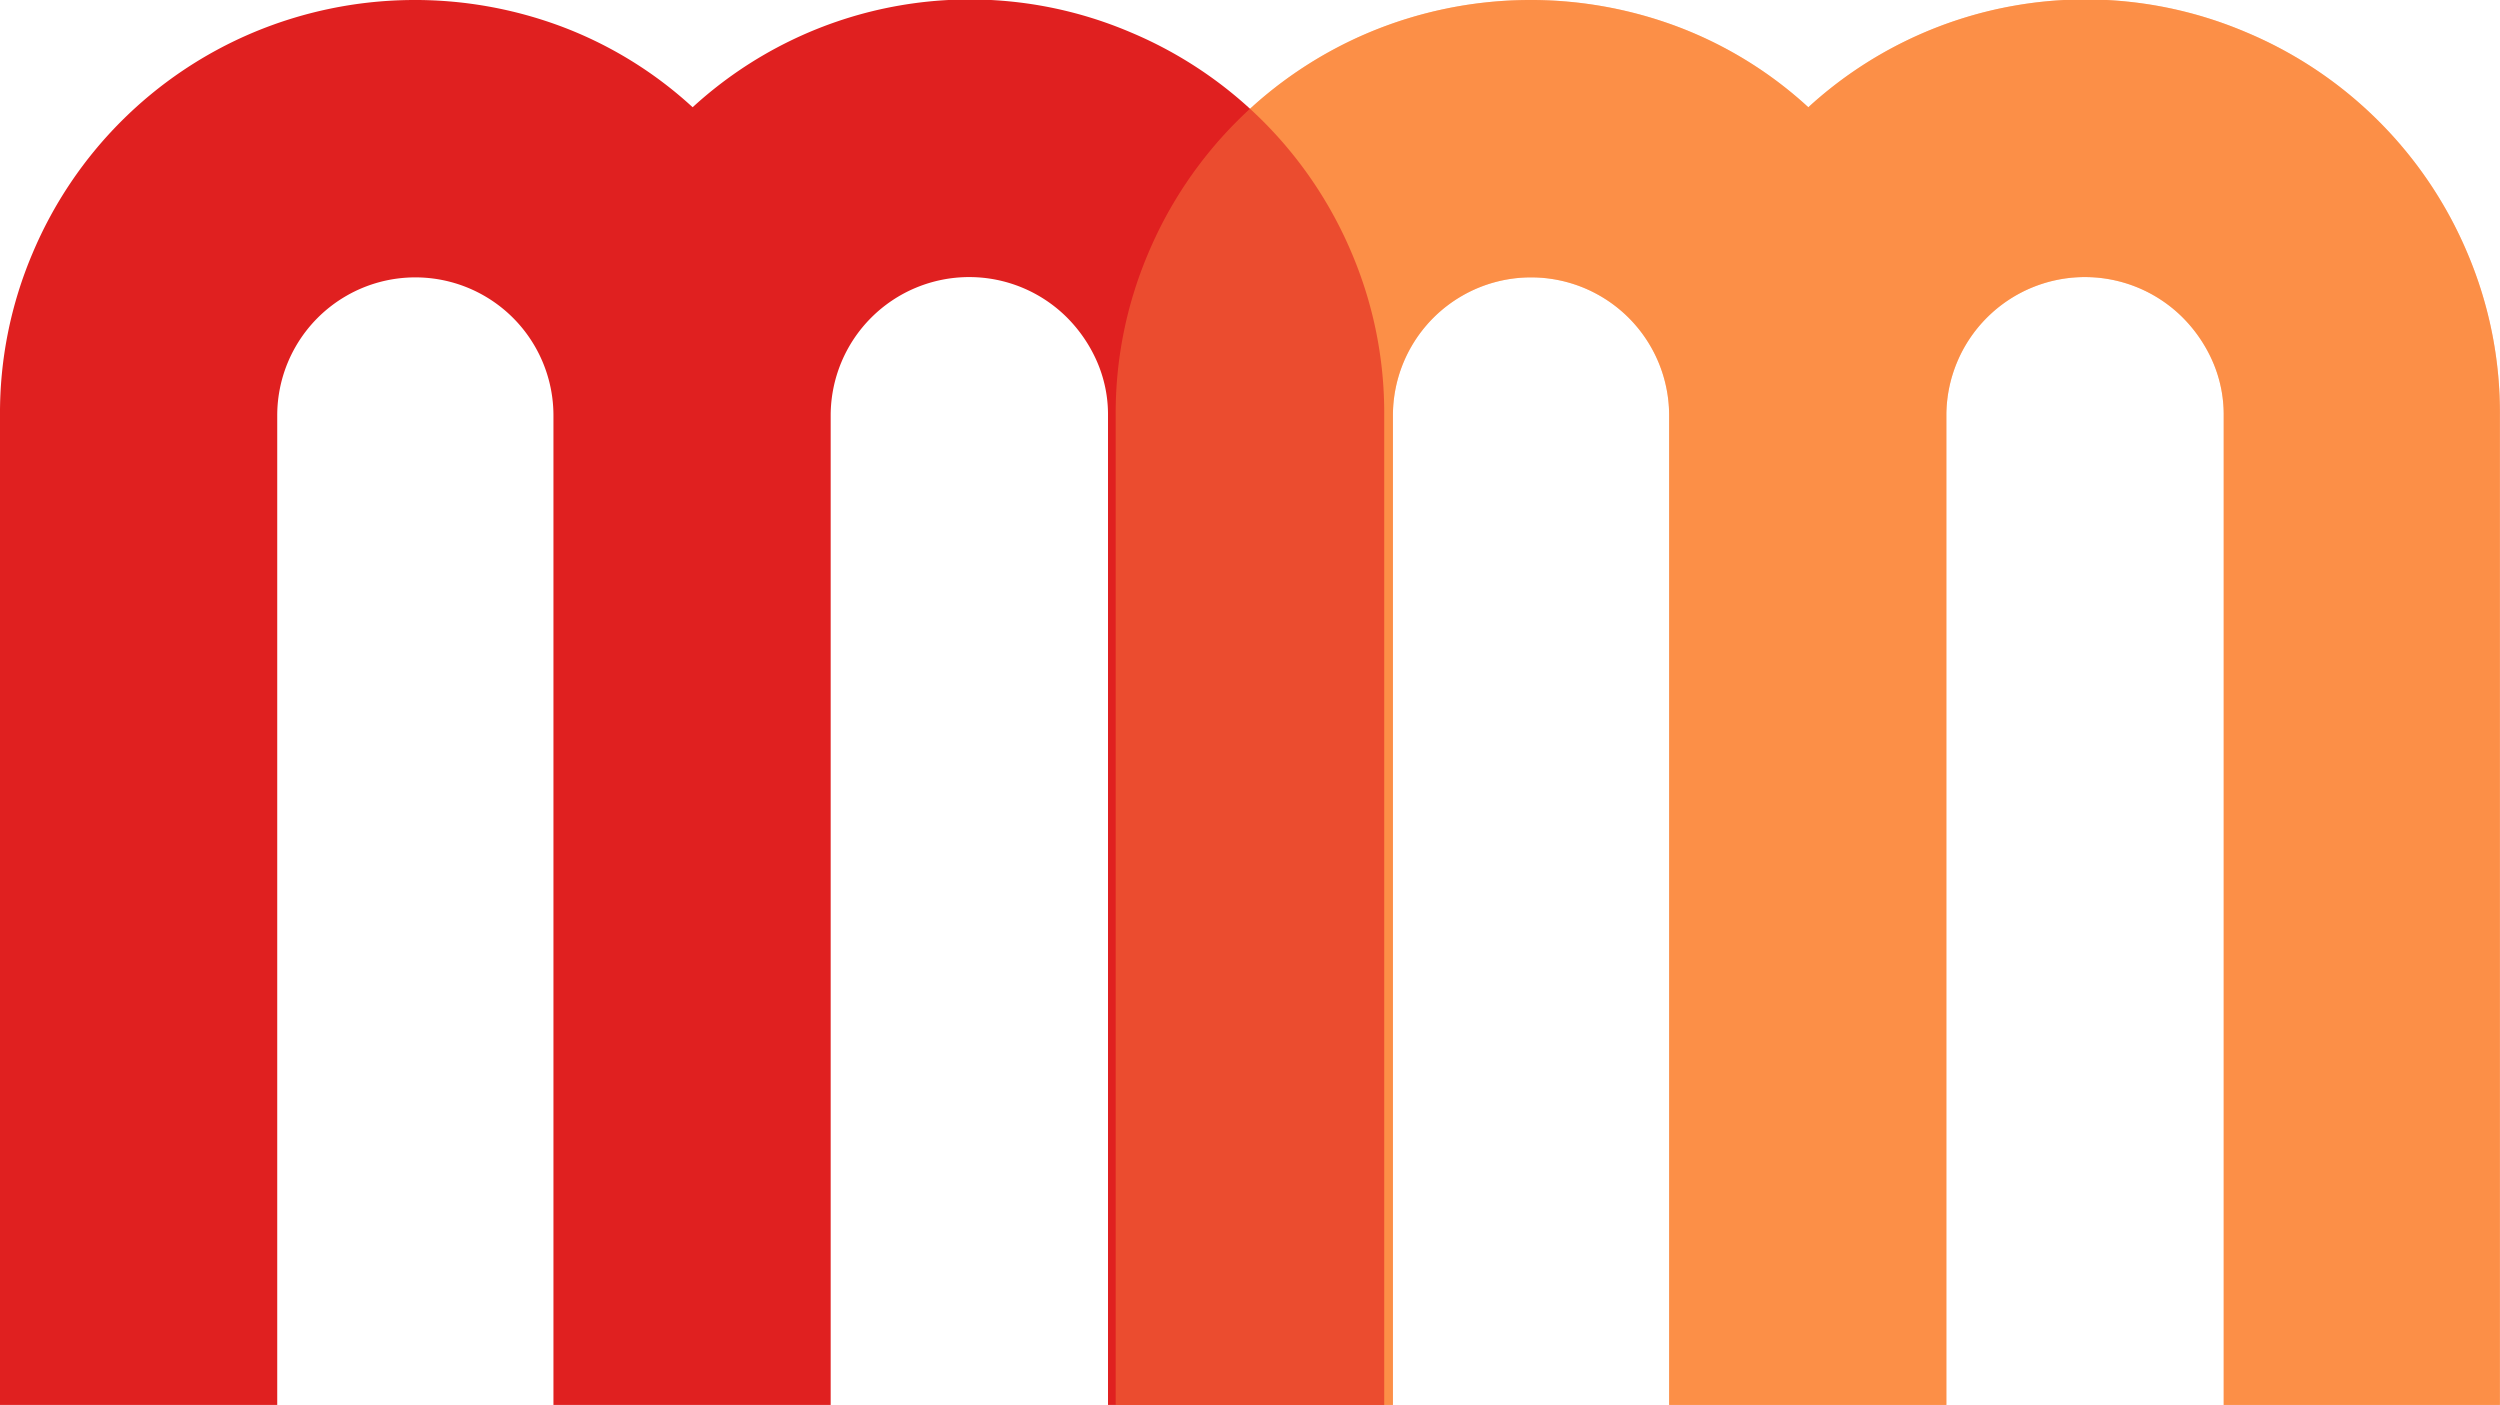 <svg xmlns="http://www.w3.org/2000/svg" width="83.269" height="46.796" viewBox="0 0 83.269 46.796"><path d="M9.234,46.8V13.839a4.6,4.6,0,1,1,9.2,0h0V46.8h9.234V13.839a4.613,4.613,0,0,1,7.867-3.267,4.79,4.79,0,0,1,1,1.464,4.406,4.406,0,0,1,.37,1.8h0V46.8h9.2V13.839A13.593,13.593,0,0,0,45.03,8.448a13.771,13.771,0,0,0-7.368-7.37A13.661,13.661,0,0,0,23.07,3.572,13.442,13.442,0,0,0,18.791.917a13.929,13.929,0,0,0-10.344.161,13.771,13.771,0,0,0-7.368,7.37A13.593,13.593,0,0,0,0,13.839H0V46.8Z" transform="translate(37.161)" fill="#fc8f47"/><path d="M9.234,46.8V13.839a4.6,4.6,0,1,1,9.2,0h0V46.8h9.234V13.839a4.613,4.613,0,0,1,7.867-3.267,4.79,4.79,0,0,1,1,1.464,4.406,4.406,0,0,1,.37,1.8h0V46.8h9.2V13.839A13.593,13.593,0,0,0,45.03,8.448a13.771,13.771,0,0,0-7.368-7.37A13.661,13.661,0,0,0,23.07,3.572,13.442,13.442,0,0,0,18.791.917a13.929,13.929,0,0,0-10.344.161,13.771,13.771,0,0,0-7.368,7.37A13.593,13.593,0,0,0,0,13.839H0V46.8Z" fill="#e02020"/><path d="M9.234,46.8V13.839a4.6,4.6,0,1,1,9.2,0h0V46.8h9.234V13.839a4.613,4.613,0,0,1,7.867-3.267,4.79,4.79,0,0,1,1,1.464,4.406,4.406,0,0,1,.37,1.8h0V46.8h9.2V13.839A13.593,13.593,0,0,0,45.03,8.448a13.771,13.771,0,0,0-7.368-7.37A13.661,13.661,0,0,0,23.07,3.572,13.442,13.442,0,0,0,18.791.917a13.929,13.929,0,0,0-10.344.161,13.771,13.771,0,0,0-7.368,7.37A13.593,13.593,0,0,0,0,13.839H0V46.8Z" transform="translate(37.161)" fill="#fc8f47" opacity="0.4"/></svg>